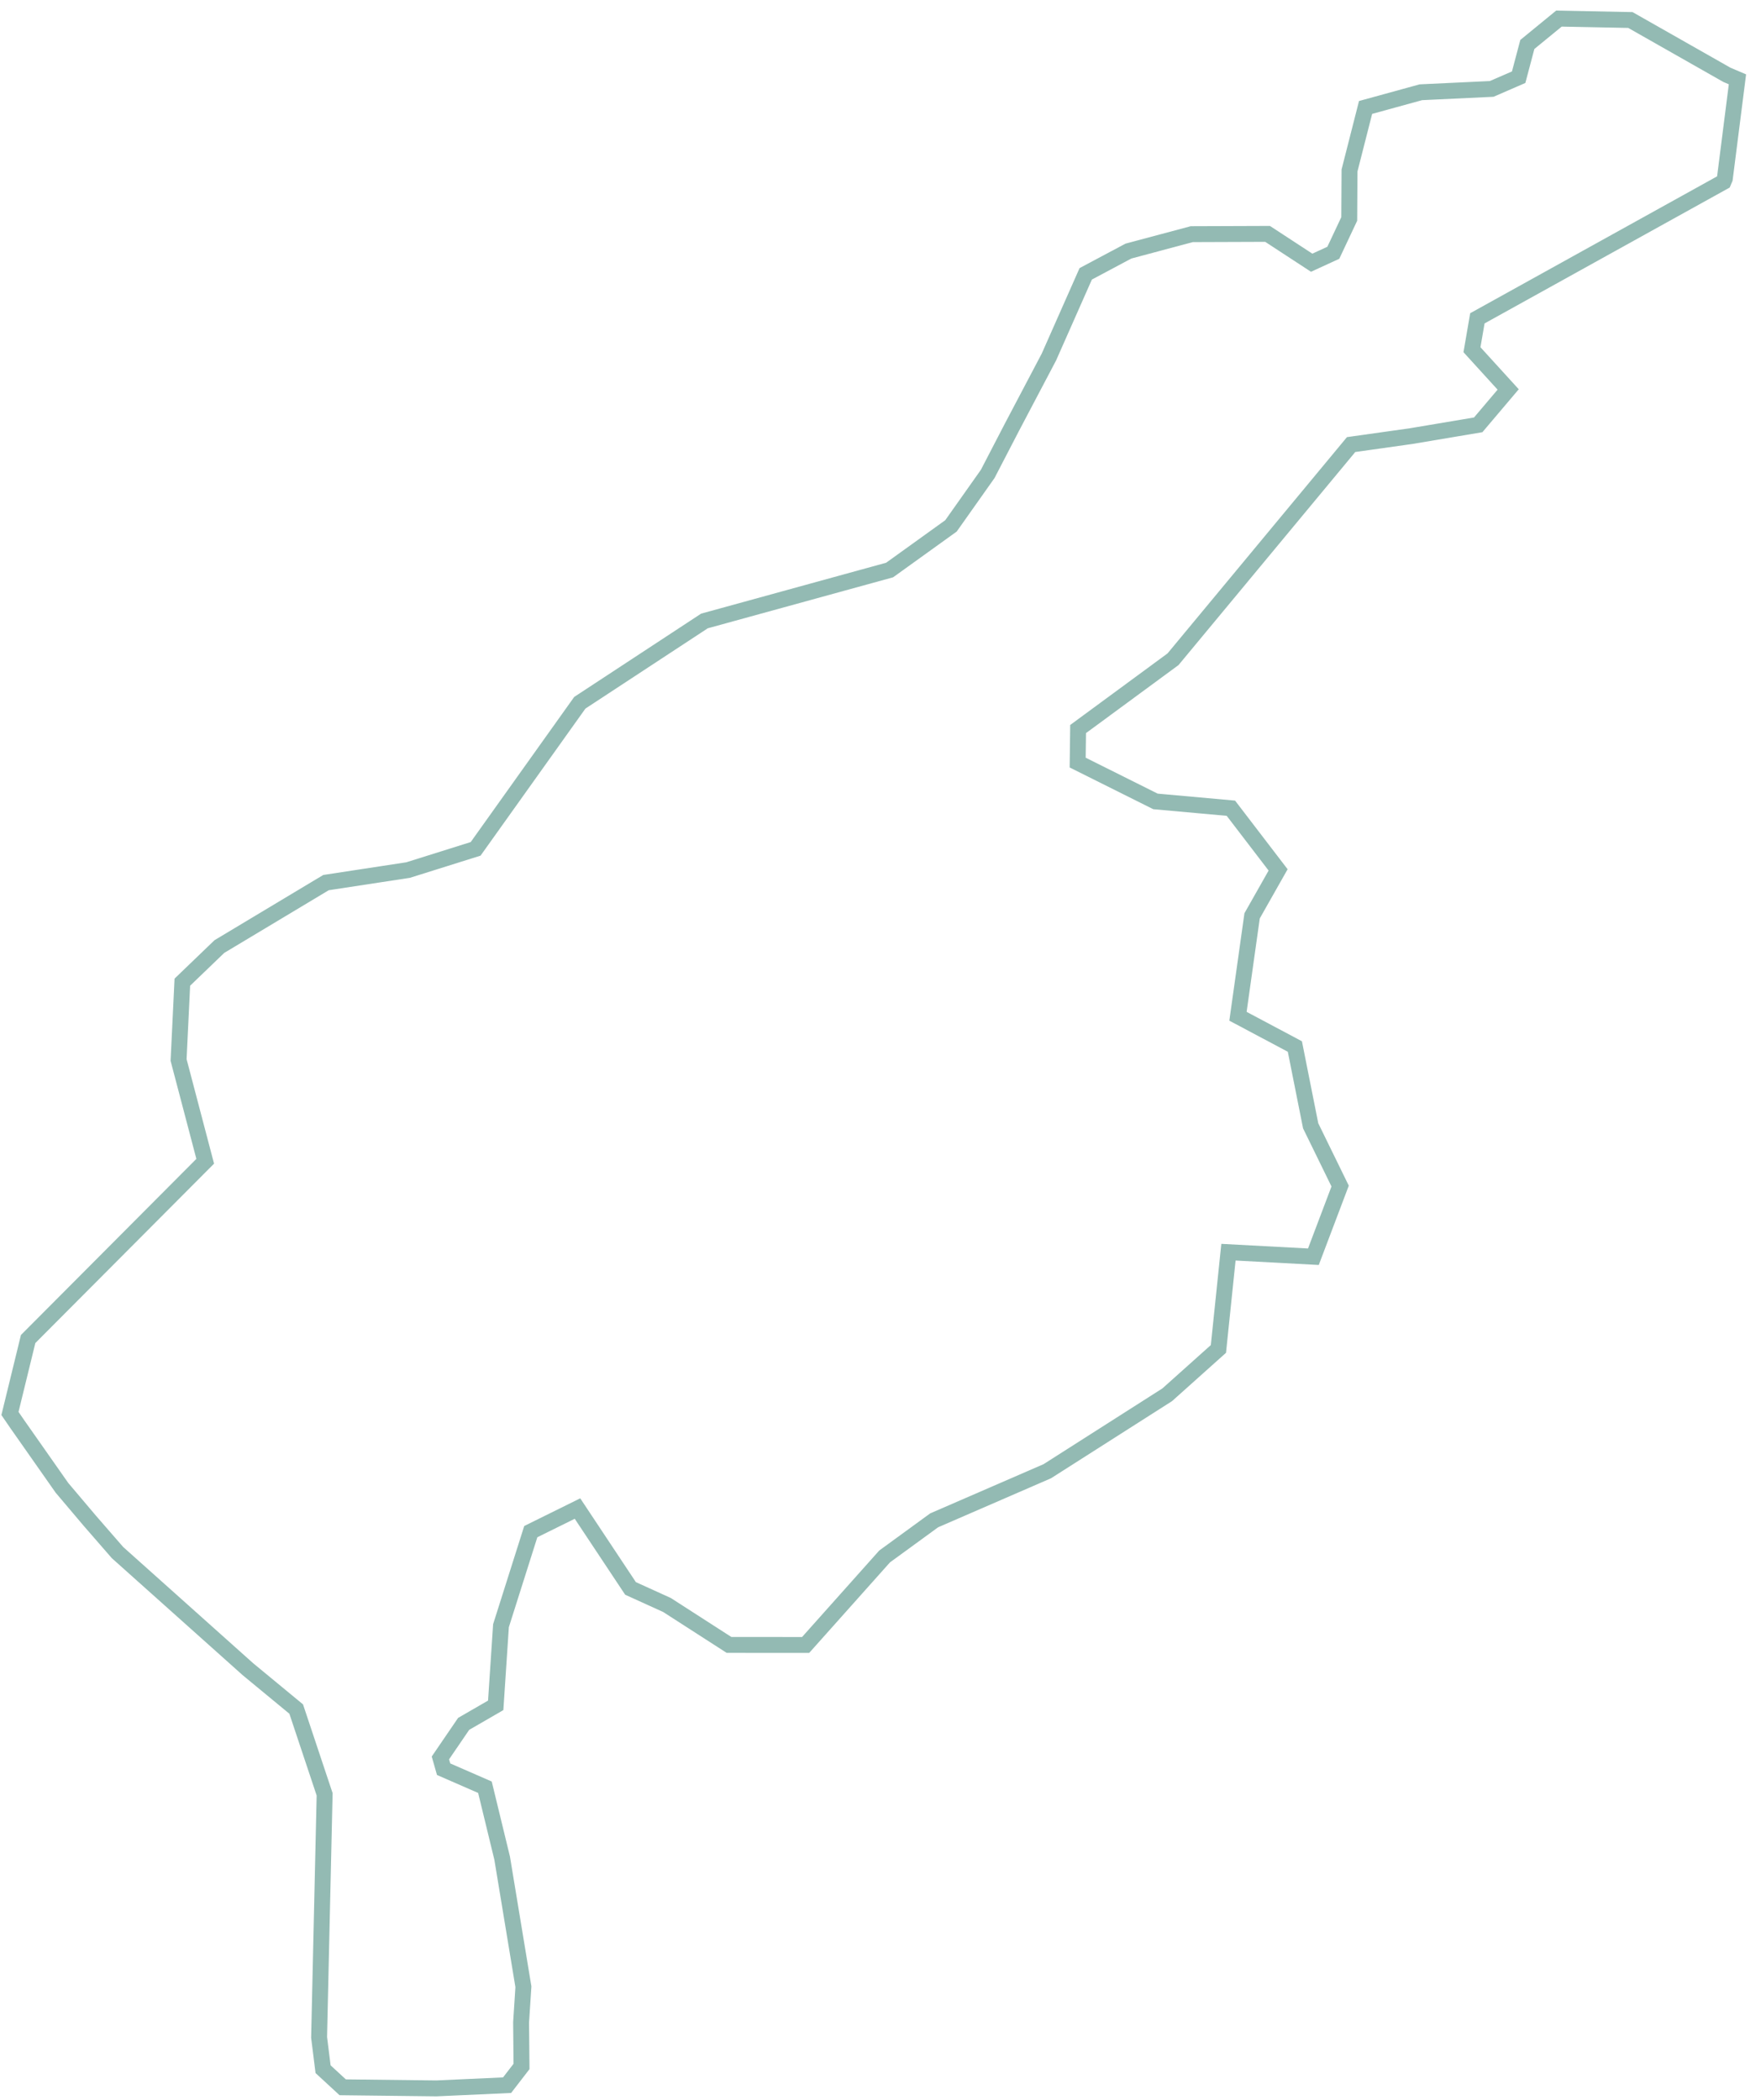 <?xml version="1.0" encoding="UTF-8"?>
<!DOCTYPE svg PUBLIC "-//W3C//DTD SVG 1.1//EN" "http://www.w3.org/Graphics/SVG/1.1/DTD/svg11.dtd">
<!-- Creator: CorelDRAW -->
<svg xmlns="http://www.w3.org/2000/svg" xml:space="preserve" width="221.495mm" height="264.11mm" version="1.1" style="shape-rendering:geometricPrecision; text-rendering:geometricPrecision; image-rendering:optimizeQuality; fill-rule:evenodd; clip-rule:evenodd"
viewBox="0 0 22149.48 26411.04"
 xmlns:xlink="http://www.w3.org/1999/xlink"
 xmlns:xodm="http://www.corel.com/coreldraw/odm/2003">
 <defs>
  <style type="text/css">
   <![CDATA[
    .str0 {stroke:#93BAB3;stroke-width:200;stroke-miterlimit:22.926}
    .fil0 {fill:none}
   ]]>
  </style>
 </defs>
 <g id="Слой_x0020_1">
  <polygon class="fil0 str0" points="16075.82,10940.54 15481.88,10164.75 14532.97,10079.1 13554.77,9590.86 13560.12,9168.94 14753.98,8291.19 16994.03,5591.31 17748.11,5485.04 18592.56,5343.09 18969.44,4898.16 18514.13,4398.39 18582.07,4003.53 21677.12,2287.93 21694.47,2246.89 21853.3,997.66 21720.44,941.05 20506.74,251.69 19607.95,233.82 19210.55,559.23 19101.37,971.02 18762.25,1118.22 17870.79,1160.4 17175.82,1351.49 16973.88,2144.31 16970.45,2753.63 16770.11,3179.23 16497.94,3304.15 15943.27,2941.55 14989.38,2944.98 14192.76,3157.94 13655.9,3444.18 13193,4490.17 12726.21,5376.17 12423.19,5960.35 11961.23,6613.87 11189.28,7169.07 8860.41,7809.6 7292.78,8838.39 5982.42,10675.85 5132.93,10942.51 4100.61,11100.15 2759.54,11904.25 2293.43,12352.4 2246.21,13331.06 2581.13,14605.02 353.8,16840.71 125.21,17776.78 216.52,17909.91 779.04,18711.72 1129.49,19125.89 1477.85,19526.36 3118.61,20993.37 3725.49,21494.29 4083.15,22566.71 4013.5,25623.22 4063.52,26023.74 4310.39,26251.34 5488.52,26265.11 6377.95,26224.8 6559.54,25989.25 6554.24,25435.15 6583.22,24987.1 6315.88,23368.94 6099.44,22477.48 5579.57,22250.65 5539.21,22109.06 5831.58,21680.76 6234.85,21447.65 6301.23,20445.97 6675.99,19262.91 7263.54,18972.57 7930.57,19977.2 8389.05,20185.49 9169.3,20687.65 10133.01,20688.33 11126.64,19574.87 11749.51,19120.91 13172.38,18503.28 14680.95,17541.75 15325.02,16965.26 15451.23,15748.44 16519.66,15805.47 16855.97,14916.97 16485.22,14158.85 16286.65,13161.69 15570.96,12781.22 15748.7,11518.17 "/>
 </g>
</svg>
